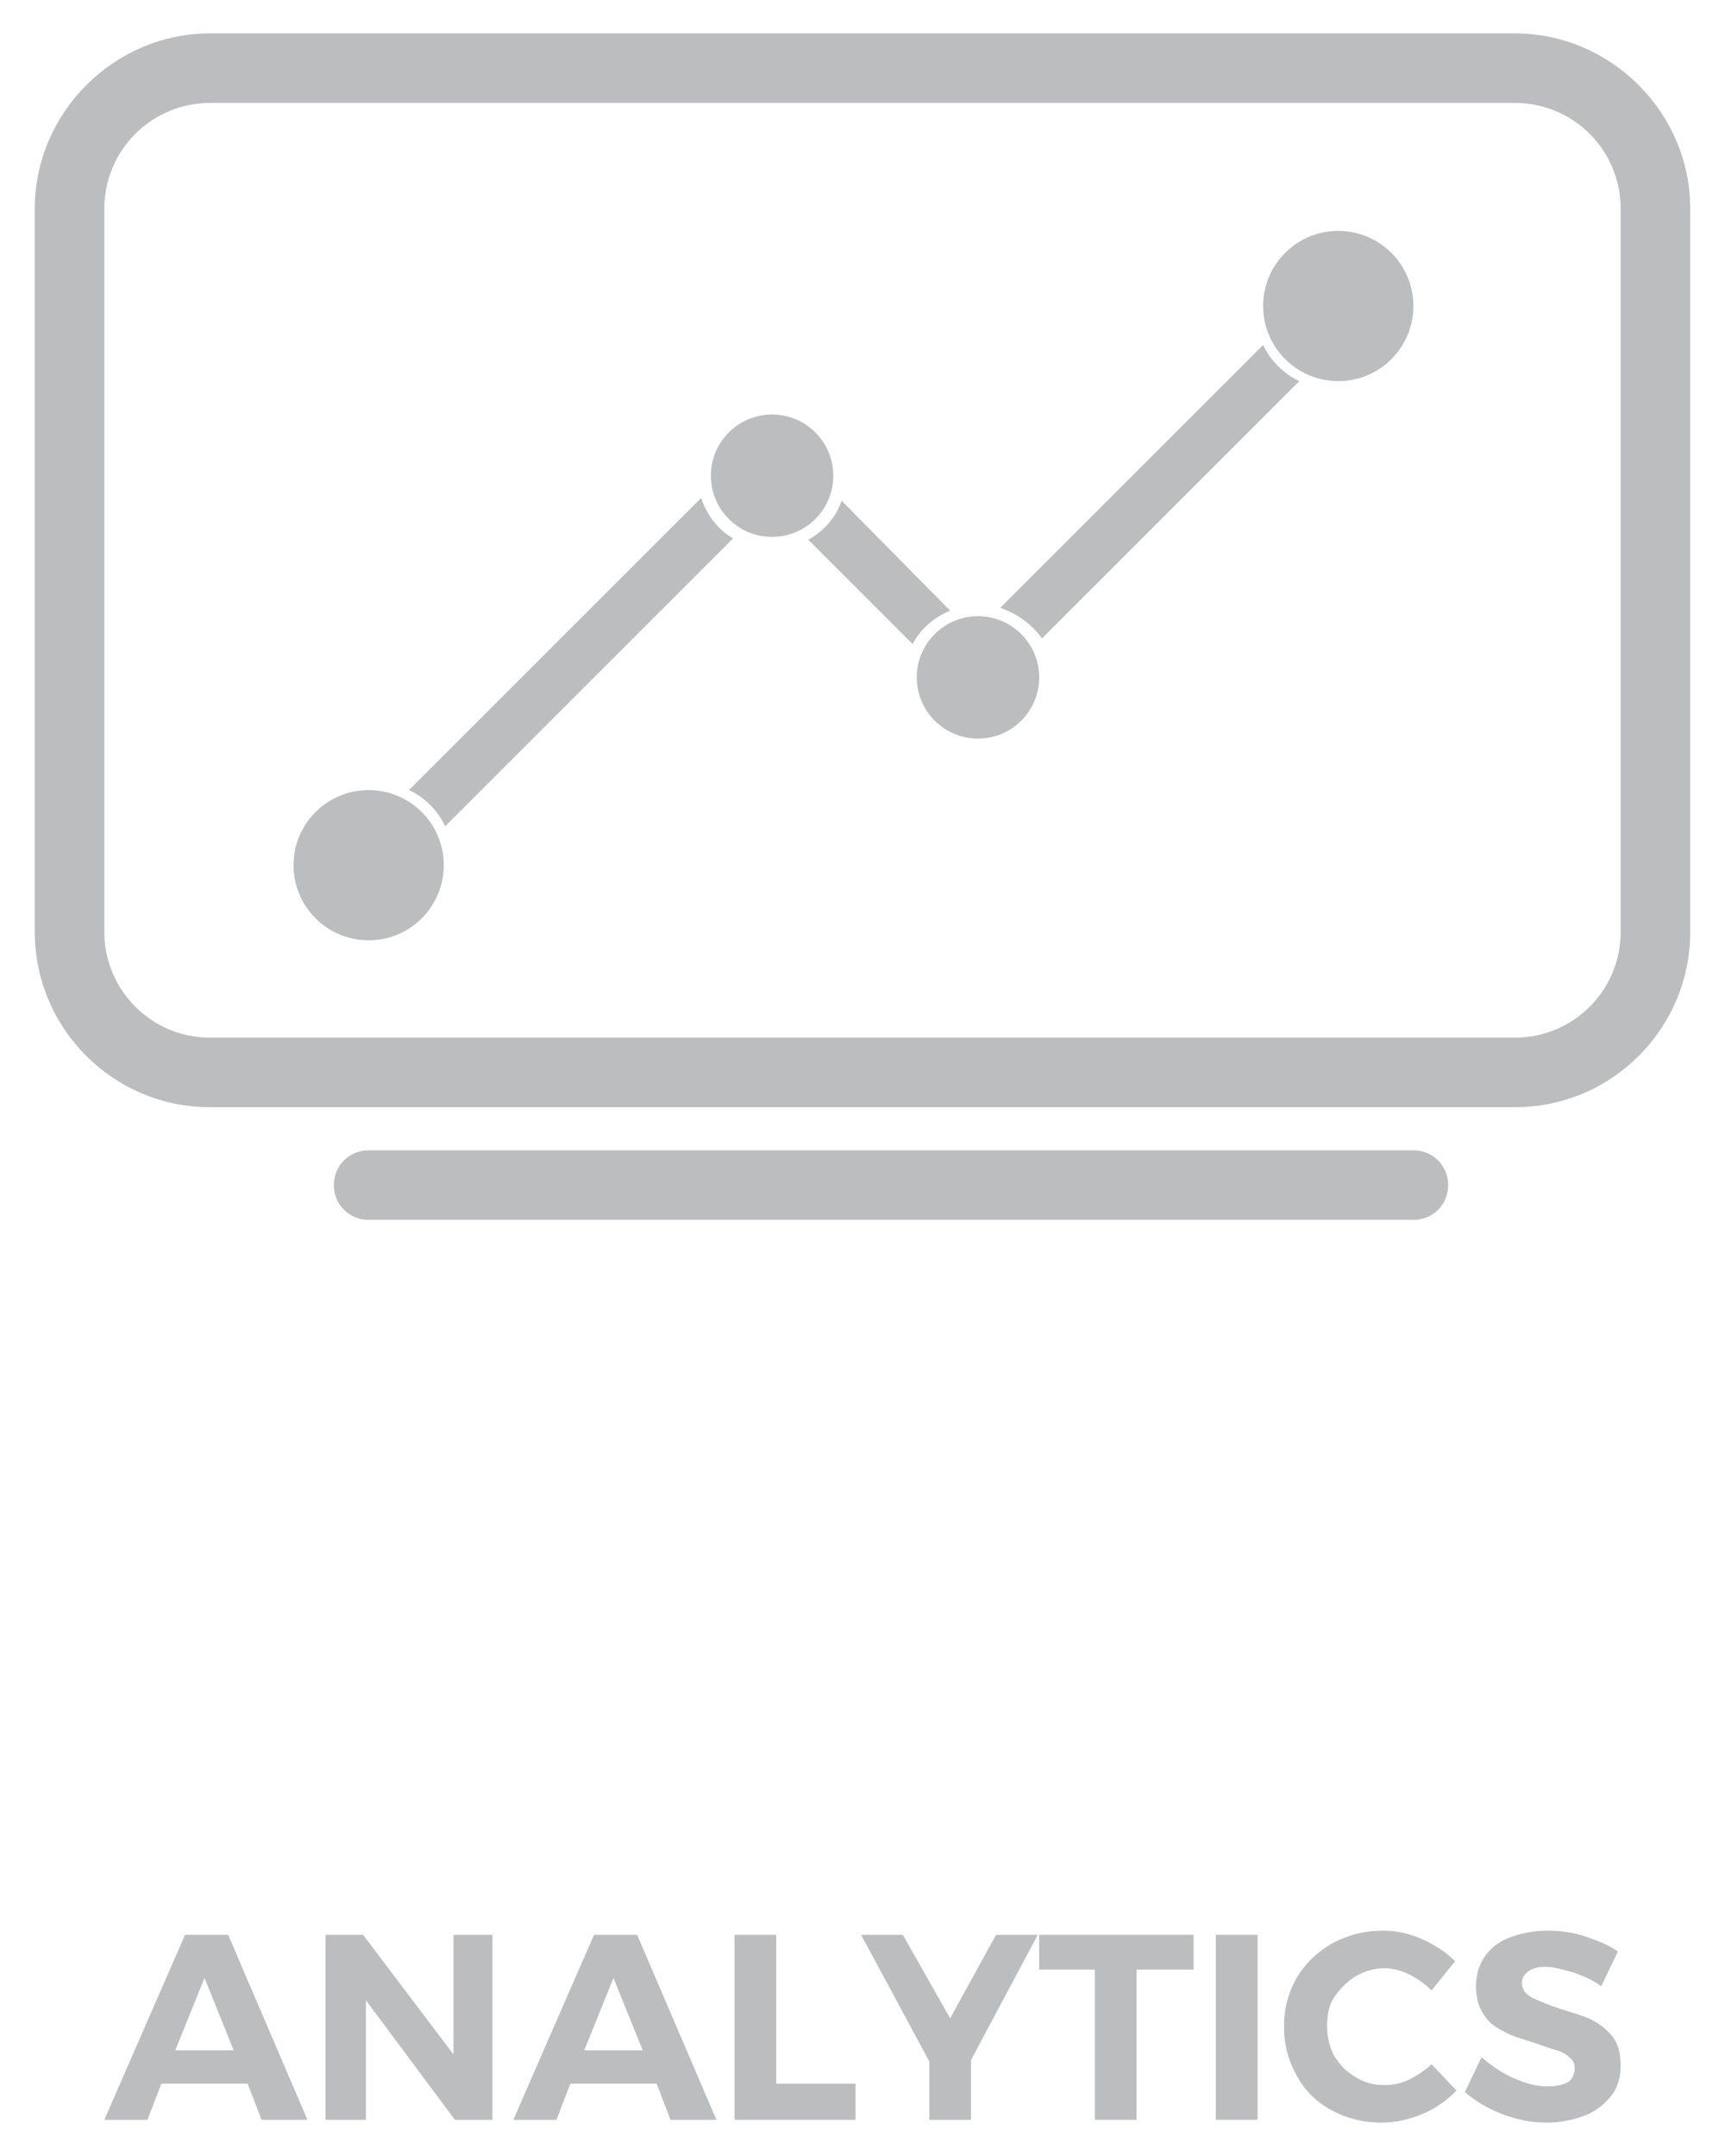 <?xml version="1.0" encoding="utf-8"?>
<!-- Generator: Adobe Illustrator 21.1.0, SVG Export Plug-In . SVG Version: 6.00 Build 0)  -->
<svg version="1.1" id="Layer_1" xmlns="http://www.w3.org/2000/svg" xmlns:xlink="http://www.w3.org/1999/xlink" x="0px" y="0px"
	 viewBox="0 0 124 155" style="enable-background:new 0 0 124 155;" xml:space="preserve">
<style type="text/css">
	.st0{fill:#BBBDBF;}
</style>
<g>
	<path class="st0" d="M18.8,152.4l-1-2.6h-6.2l-1,2.6H7.5l5.8-13.3h3.1l5.7,13.3H18.8z M12.6,147.4h4.2l-2.1-5.2L12.6,147.4z"/>
	<path class="st0" d="M32.6,139.1h2.8v13.3h-2.7l-6.4-8.6v8.6h-2.9v-13.3h2.7l6.5,8.6V139.1z"/>
	<path class="st0" d="M48.2,152.4l-1-2.6H41l-1,2.6h-3.1l5.8-13.3h3.1l5.7,13.3H48.2z M42,147.4h4.2l-2.1-5.2L42,147.4z"/>
	<path class="st0" d="M52.8,139.1h3v10.7h5.7v2.6h-8.7V139.1z"/>
	<path class="st0" d="M74.6,139.1l-4.8,9v4.3h-3v-4.2l-4.9-9.1h3l3.4,6l3.3-6H74.6z"/>
	<path class="st0" d="M74.7,139.1h11.1v2.5h-4.1v10.8h-3v-10.8h-4V139.1z"/>
	<path class="st0" d="M87.4,139.1h3v13.3h-3V139.1z"/>
	<path class="st0" d="M101.4,142c-0.6-0.3-1.2-0.5-1.9-0.5c-0.7,0-1.4,0.2-2.1,0.6c-0.6,0.4-1.1,0.9-1.5,1.5
		c-0.4,0.6-0.5,1.3-0.5,2.1c0,0.8,0.2,1.5,0.5,2.1c0.4,0.6,0.8,1.1,1.5,1.5c0.6,0.4,1.3,0.6,2.1,0.6c0.6,0,1.2-0.1,1.8-0.4
		c0.6-0.3,1.2-0.7,1.6-1.1l1.8,1.9c-0.7,0.7-1.5,1.3-2.5,1.7c-1,0.4-1.9,0.6-2.9,0.6c-1.3,0-2.5-0.3-3.6-0.9
		c-1.1-0.6-1.9-1.4-2.5-2.5c-0.6-1.1-0.9-2.2-0.9-3.5c0-1.3,0.3-2.4,0.9-3.5c0.6-1,1.5-1.9,2.6-2.5c1.1-0.6,2.3-0.9,3.6-0.9
		c1,0,1.9,0.2,2.8,0.6c0.9,0.4,1.7,0.9,2.4,1.6l-1.7,2.1C102.5,142.7,102,142.3,101.4,142z"/>
	<path class="st0" d="M113.1,141.8c-0.8-0.2-1.4-0.4-2-0.4c-0.5,0-0.9,0.1-1.2,0.3c-0.3,0.2-0.5,0.5-0.5,0.8c0,0.5,0.2,0.8,0.7,1.1
		c0.4,0.2,1.1,0.5,2,0.8s1.7,0.5,2.3,0.8c0.6,0.3,1.1,0.7,1.5,1.2c0.4,0.5,0.6,1.2,0.6,2.1c0,0.8-0.2,1.6-0.7,2.2
		c-0.5,0.6-1.1,1.1-1.9,1.4c-0.8,0.3-1.7,0.5-2.7,0.5c-1.1,0-2.1-0.2-3.2-0.6c-1-0.4-1.9-0.9-2.7-1.6l1.2-2.5
		c0.7,0.6,1.4,1.1,2.3,1.5s1.7,0.6,2.4,0.6c0.6,0,1.1-0.1,1.5-0.3c0.3-0.2,0.5-0.6,0.5-1c0-0.3-0.1-0.6-0.4-0.8
		c-0.2-0.2-0.5-0.4-0.9-0.5c-0.4-0.1-0.9-0.3-1.5-0.5c-0.9-0.3-1.7-0.5-2.2-0.8c-0.6-0.3-1.1-0.6-1.5-1.2s-0.6-1.2-0.6-2.1
		c0-0.8,0.2-1.5,0.6-2.1s1-1.1,1.8-1.4c0.8-0.3,1.7-0.5,2.7-0.5c0.9,0,1.8,0.1,2.7,0.4s1.7,0.6,2.4,1.1l-1.2,2.5
		C114.6,142.4,113.9,142.1,113.1,141.8z"/>
</g>
<g>
	<path class="st0" d="M108.9,79.6H15.1C8.1,79.6,2.5,73.9,2.5,67V15c0-6.9,5.7-12.6,12.6-12.6h93.8c6.9,0,12.6,5.7,12.6,12.6V67
		C121.5,73.9,115.9,79.6,108.9,79.6z M15.1,7.4c-4.2,0-7.6,3.4-7.6,7.6V67c0,4.2,3.4,7.6,7.6,7.6h93.8c4.2,0,7.6-3.4,7.6-7.6V15
		c0-4.2-3.4-7.6-7.6-7.6H15.1z"/>
	<circle class="st0" cx="26.5" cy="62.2" r="5.4"/>
	<circle class="st0" cx="96.2" cy="22" r="5.4"/>
	<path class="st0" d="M50.4,35.8l-21,21c1.1,0.5,2.1,1.5,2.6,2.6l20.7-20.7C51.6,38.1,50.8,37,50.4,35.8z"/>
	<circle class="st0" cx="55.5" cy="34.2" r="4.4"/>
	<circle class="st0" cx="70.3" cy="48.7" r="4.4"/>
	<g>
		<path class="st0" d="M68.3,43.9L60.5,36c-0.4,1.2-1.3,2.2-2.4,2.8l7.5,7.5C66.2,45.2,67.1,44.4,68.3,43.9z"/>
		<path class="st0" d="M74.9,45.9l18.5-18.5c-1.1-0.5-2.1-1.5-2.6-2.6L71.9,43.7C73.1,44.1,74.2,44.9,74.9,45.9z"/>
	</g>
	<path class="st0" d="M101.6,87.7H26.5c-1.4,0-2.5-1.1-2.5-2.5s1.1-2.5,2.5-2.5h75.1c1.4,0,2.5,1.1,2.5,2.5S103,87.7,101.6,87.7z"/>
</g>
</svg>
